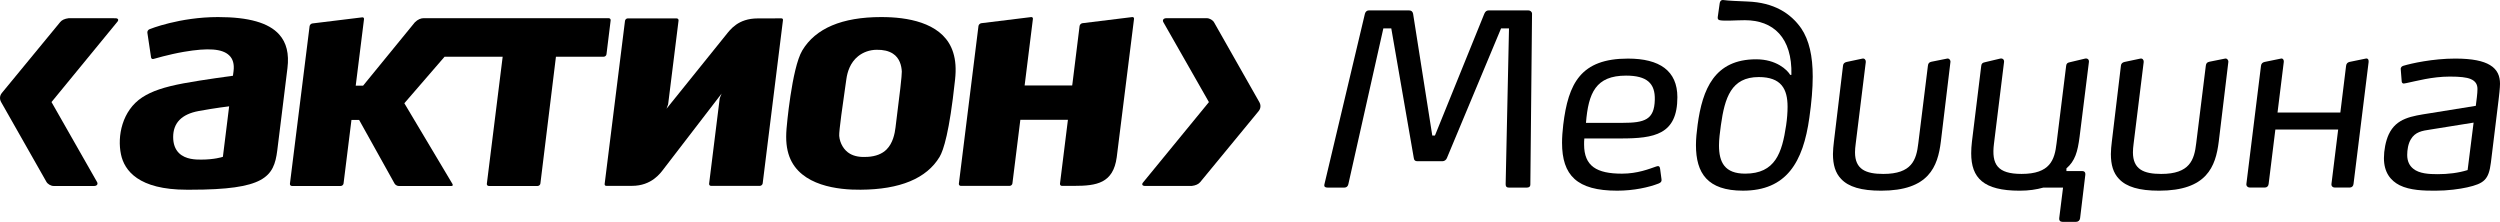 <?xml version="1.0" encoding="utf-8"?>
<!-- Generator: Adobe Illustrator 16.0.3, SVG Export Plug-In . SVG Version: 6.00 Build 0)  -->
<!DOCTYPE svg PUBLIC "-//W3C//DTD SVG 1.1//EN" "http://www.w3.org/Graphics/SVG/1.1/DTD/svg11.dtd">
<svg version="1.1" id="Слой_1" xmlns="http://www.w3.org/2000/svg" xmlns:xlink="http://www.w3.org/1999/xlink" x="0px" y="0px"
	 width="131.88px" height="11.704px" viewBox="0 0 131.88 11.704" enable-background="new 0 0 131.88 11.704" xml:space="preserve">
<g>
	<g>
		<path fill="#000" d="M11.502,0.9c-2.033,0-3.607,0.636-3.622,0.644c-0.07,0.029-0.117,0.112-0.106,0.184L7.969,3.03
			C7.975,3.061,7.99,3.085,8.014,3.102C8.039,3.116,8.068,3.119,8.1,3.109c0.008-0.001,0.795-0.237,1.604-0.376
			c1.284-0.218,2.017-0.162,2.381,0.183c0.203,0.188,0.28,0.468,0.236,0.832l-0.033,0.248c0,0-1.572,0.209-2.606,0.4
			C8.648,4.59,8.004,4.811,7.505,5.135C6.442,5.829,6.177,7.184,6.383,8.149c0.179,0.848,0.925,1.859,3.468,1.859h0.199
			c3.893,0,4.402-0.664,4.576-2.072l0.232-1.868l0.305-2.472c0.094-0.763-0.048-1.344-0.434-1.776
			C14.177,1.202,13.121,0.9,11.502,0.9z M12.079,5.678c0,0-0.091,0.733-0.091,0.742l-0.23,1.852l-0.032,0.01
			c-0.018,0.006-0.43,0.137-1.114,0.137h-0.006c-0.265,0-0.817,0-1.167-0.346C9.237,7.872,9.135,7.588,9.135,7.229
			c0-0.741,0.442-1.204,1.344-1.372c0.903-0.166,1.609-0.248,1.609-0.248L12.079,5.678z"/>
		<path fill="#000" d="M46.771,0.904L46.486,0.9c-2.065,0-3.465,0.594-4.164,1.761c-0.56,0.934-0.828,4.088-0.83,4.119
			c-0.05,0.615-0.002,1.072,0.152,1.488c0.582,1.545,2.602,1.752,3.756,1.74c2.078-0.012,3.48-0.594,4.165-1.732
			c0.21-0.352,0.521-1.328,0.806-3.986l0.011-0.094c0.061-0.554,0.029-1.02-0.1-1.427C49.823,1.294,48.119,0.942,46.771,0.904z
			 M47.247,6.666l-0.005,0.046c-0.041,0.341-0.139,0.837-0.474,1.173c-0.233,0.232-0.569,0.365-1.003,0.391
			c-0.384,0.025-0.688-0.027-0.929-0.166c-0.313-0.178-0.534-0.547-0.566-0.941c-0.019-0.248,0.204-1.792,0.324-2.621l0.055-0.384
			c0.051-0.36,0.196-0.859,0.618-1.197c0.269-0.216,0.613-0.337,0.974-0.34c0.357-0.006,0.637,0.06,0.857,0.2
			c0.365,0.233,0.459,0.644,0.474,0.948C47.58,3.955,47.467,4.956,47.247,6.666z"/>
		<path fill="#000" d="M41.208,0.968l-1.234,0.003c-1.041,0-1.454,0.595-1.682,0.876L35.16,5.736l0.085-0.231l0.55-4.42
			c0.005-0.031-0.004-0.06-0.025-0.081c-0.019-0.022-0.047-0.035-0.079-0.035h-2.574c-0.07,0-0.137,0.06-0.147,0.128l-1.074,8.608
			c-0.003,0.031,0.004,0.057,0.023,0.076c0.018,0.018,0.043,0.023,0.074,0.023h1.346c1.04,0,1.504-0.676,1.668-0.889l3.059-3.979
			l-0.099,0.244L37.407,9.69c-0.004,0.031,0.005,0.061,0.024,0.082c0.02,0.021,0.047,0.033,0.082,0.033h2.571
			c0.071,0,0.139-0.061,0.149-0.129l1.07-8.613c0.005-0.03-0.003-0.057-0.021-0.074C41.266,0.973,41.238,0.965,41.208,0.968z"/>
		<path fill="#000" d="M59.727,0.901l-2.624,0.322c-0.072,0.007-0.143,0.077-0.153,0.15l-0.373,3.013L56.56,4.51h-2.509
			l0.437-3.512c0.004-0.031-0.005-0.057-0.021-0.075c-0.019-0.018-0.045-0.026-0.074-0.022l-2.623,0.322
			c-0.074,0.007-0.145,0.077-0.154,0.15L50.582,9.69c-0.003,0.031,0.005,0.061,0.025,0.082c0.02,0.021,0.047,0.033,0.079,0.033
			h2.575c0.072,0,0.139-0.061,0.146-0.129l0.415-3.331l0.003-0.025h2.51l-0.419,3.37c-0.002,0.031,0.005,0.061,0.025,0.082
			s0.047,0.033,0.08,0.033h0.644c1.188,0,2.06-0.139,2.245-1.512l0.912-7.295c0.004-0.031-0.003-0.057-0.021-0.075
			C59.785,0.905,59.757,0.897,59.727,0.901z"/>
		<path fill="#000" d="M31.993,2.862l0.22-1.786c0.004-0.032-0.004-0.061-0.023-0.081c-0.021-0.023-0.048-0.036-0.08-0.036
			h-9.761c-0.144,0-0.311,0.064-0.465,0.219l-2.73,3.341h-0.389l0.437-3.507c0.004-0.031-0.003-0.057-0.021-0.076
			c-0.018-0.018-0.045-0.025-0.074-0.021l-2.625,0.321c-0.074,0.007-0.143,0.076-0.151,0.149l-1.037,8.308
			c-0.004,0.031,0.005,0.061,0.025,0.082c0.02,0.021,0.048,0.035,0.08,0.035h2.577c0.07,0,0.139-0.061,0.147-0.131l0.417-3.352
			h0.405l1.868,3.354c0.036,0.068,0.136,0.129,0.213,0.129h2.792c0.044,0,0.091-0.023,0.052-0.104l-2.54-4.26l2.122-2.454h3.065
			l-0.835,6.701c-0.004,0.031,0.004,0.061,0.023,0.082s0.049,0.035,0.08,0.035h2.577c0.07,0,0.139-0.061,0.145-0.131l0.82-6.687
			h2.517C31.916,2.993,31.985,2.935,31.993,2.862z"/>
		<path fill="#000" d="M6.085,0.962L3.623,0.96C3.411,0.987,3.264,1.056,3.176,1.164c0,0-3.007,3.655-3.077,3.739
			C-0.06,5.096,0.01,5.299,0.054,5.375l2.39,4.209c0.064,0.123,0.238,0.227,0.387,0.227h2.132c0.15,0,0.226-0.098,0.151-0.219
			L2.717,5.384l3.471-4.231C6.279,1.049,6.234,0.962,6.085,0.962z"/>
		<path fill="#000" d="M66.437,5.396l-2.389-4.211C63.983,1.061,63.808,0.96,63.66,0.96h-2.134c-0.148,0-0.224,0.098-0.151,0.219
			l2.398,4.207l-3.468,4.232c-0.095,0.105-0.048,0.191,0.101,0.191h2.462c0.21-0.025,0.358-0.096,0.446-0.203
			c0,0,3.008-3.653,3.076-3.737C66.554,5.673,66.481,5.473,66.437,5.396z"/>
	</g>
	<g>
		<path fill="#000" d="M80.552,9.895h-0.961c-0.114,0-0.165-0.051-0.165-0.176l0.177-8.222h-0.418l-2.858,6.841
			c-0.038,0.102-0.138,0.166-0.228,0.166h-1.341c-0.101,0-0.165-0.051-0.177-0.166l-1.188-6.841h-0.418l-1.847,8.222
			c-0.025,0.113-0.101,0.176-0.202,0.176h-0.898c-0.113,0-0.19-0.037-0.164-0.164l2.138-9.005c0.025-0.101,0.102-0.177,0.203-0.177
			h2.124c0.113,0,0.19,0.051,0.215,0.177l1.012,6.425h0.14L78.3,0.726c0.051-0.114,0.113-0.177,0.228-0.177h2.1
			c0.102,0,0.19,0.076,0.19,0.177l-0.089,9.005C80.729,9.858,80.641,9.895,80.552,9.895z"/>
		<path fill="#000" d="M83.564,7.62c0,1.15,0.67,1.541,1.998,1.541c0.822,0,1.441-0.252,1.809-0.379c0.127-0.051,0.189,0,0.202,0.115
			l0.076,0.568c0.013,0.102-0.026,0.164-0.151,0.215c-0.52,0.203-1.316,0.379-2.189,0.379c-2.125,0-2.908-0.809-2.908-2.529
			c0-0.291,0.024-0.607,0.063-0.948c0.266-2.188,0.924-3.491,3.415-3.491c1.671,0,2.606,0.646,2.606,2.037
			c0,1.973-1.215,2.176-2.985,2.176h-1.923C83.564,7.417,83.564,7.518,83.564,7.62z M87.294,5.266
			c0.025-0.873-0.417-1.277-1.519-1.277c-1.593,0-1.985,0.91-2.112,2.492h1.923C86.763,6.48,87.269,6.316,87.294,5.266z"/>
		<path fill="#000" d="M90.718,1.066c-0.102-0.025-0.113-0.088-0.102-0.177l0.102-0.721c0.012-0.088,0.063-0.189,0.215-0.164
			c0.266,0.038,0.683,0.051,1.252,0.076c1.392,0.051,2.277,0.62,2.834,1.417c0.417,0.62,0.606,1.454,0.606,2.542
			c0,0.632-0.062,1.353-0.177,2.163c-0.328,2.364-1.213,3.856-3.504,3.856c-1.871,0-2.479-0.922-2.479-2.402
			c0-0.328,0.037-0.695,0.088-1.075c0.254-1.872,0.885-3.453,3.087-3.453c1.062,0,1.644,0.557,1.796,0.822H94.5
			c0.051-1.974-0.961-2.884-2.453-2.884C91.629,1.066,90.947,1.117,90.718,1.066z M94.222,6.607
			c0.051-0.341,0.076-0.684,0.076-0.974c0-0.937-0.33-1.568-1.52-1.568c-1.453,0-1.795,1.087-1.998,2.542
			C90.73,6.973,90.68,7.352,90.68,7.668c0,0.898,0.304,1.492,1.379,1.492C93.652,9.161,94.007,8.061,94.222,6.607z"/>
		<path fill="#000" d="M102.384,7.467c-0.164,1.328-0.633,2.592-3.15,2.592c-1.049,0-1.72-0.201-2.111-0.619
			c-0.305-0.316-0.431-0.746-0.431-1.316c0-0.201,0.025-0.43,0.051-0.656l0.481-4.01c0.012-0.114,0.088-0.165,0.189-0.19
			l0.834-0.177c0.113-0.025,0.189,0.077,0.178,0.177l-0.531,4.299c-0.026,0.203-0.038,0.318-0.038,0.469
			c0,0.898,0.569,1.139,1.493,1.139c1.505,0,1.744-0.734,1.846-1.619l0.506-4.085c0.013-0.126,0.063-0.19,0.189-0.215l0.822-0.165
			c0.102-0.025,0.191,0.077,0.178,0.177L102.384,7.467z"/>
		<path fill="#000" d="M103.985,8.086c0-0.189,0.013-0.393,0.038-0.607l0.492-4.009c0.014-0.126,0.077-0.165,0.203-0.19l0.798-0.19
			c0.126-0.025,0.214,0.051,0.202,0.177l-0.532,4.313c-0.139,1.1,0.19,1.594,1.456,1.594c1.504,0,1.745-0.734,1.846-1.619
			l0.506-4.085c0.014-0.126,0.076-0.165,0.203-0.19l0.797-0.19c0.126-0.025,0.215,0.051,0.201,0.177l-0.492,3.946
			c-0.102,0.797-0.24,1.277-0.695,1.67v0.139h0.834c0.114,0,0.178,0.076,0.164,0.191l-0.277,2.301
			c-0.014,0.115-0.102,0.189-0.215,0.189h-0.709c-0.126,0-0.189-0.074-0.177-0.189l0.202-1.619h-1.037
			c-0.367,0.102-0.759,0.164-1.252,0.164C104.63,10.059,103.985,9.389,103.985,8.086z"/>
		<path fill="#000" d="M117.044,7.467c-0.164,1.328-0.633,2.592-3.148,2.592c-1.051,0-1.721-0.201-2.113-0.619
			c-0.305-0.316-0.43-0.746-0.43-1.316c0-0.201,0.024-0.43,0.051-0.656l0.48-4.01c0.012-0.114,0.088-0.165,0.189-0.19l0.835-0.177
			c0.114-0.025,0.189,0.077,0.177,0.177l-0.531,4.299c-0.025,0.203-0.037,0.318-0.037,0.469c0,0.898,0.568,1.139,1.492,1.139
			c1.504,0,1.745-0.734,1.846-1.619l0.506-4.085c0.014-0.126,0.064-0.19,0.191-0.215l0.821-0.165
			c0.102-0.025,0.188,0.077,0.177,0.177L117.044,7.467z"/>
		<path fill="#000" d="M118.501,9.706l0.771-6.235c0.014-0.114,0.076-0.177,0.189-0.203l0.861-0.177c0.088-0.025,0.164,0.051,0.152,0.177
			l-0.33,2.668h3.314l0.303-2.466c0.014-0.114,0.076-0.177,0.177-0.203l0.86-0.177c0.102-0.025,0.165,0.051,0.152,0.177
			l-0.797,6.438c-0.012,0.113-0.088,0.189-0.203,0.189h-0.784c-0.113,0-0.189-0.076-0.177-0.189l0.354-2.871h-3.313l-0.355,2.871
			c-0.012,0.113-0.088,0.189-0.202,0.189h-0.784C118.578,9.895,118.49,9.819,118.501,9.706z"/>
		<path fill="#000" d="M131.804,5.279l-0.405,3.302c-0.114,0.896-0.354,1.1-1.251,1.303c-0.393,0.088-1.013,0.176-1.684,0.176
			c-0.581,0-1.328-0.012-1.885-0.291c-0.467-0.24-0.822-0.67-0.822-1.43c0-0.404,0.09-0.896,0.254-1.25
			c0.404-0.86,1.201-0.962,2.162-1.114l2.43-0.392c0.037-0.291,0.088-0.646,0.088-0.886c0-0.228-0.088-0.417-0.366-0.531
			c-0.216-0.088-0.558-0.126-1.089-0.126c-0.948,0-1.783,0.24-2.289,0.342c-0.063,0.012-0.113,0.025-0.139,0.025
			c-0.051,0-0.102-0.025-0.113-0.102l-0.051-0.645c-0.013-0.114,0.063-0.165,0.139-0.19c0.417-0.126,1.556-0.38,2.732-0.38
			c0.91,0,1.479,0.127,1.834,0.341c0.404,0.241,0.531,0.595,0.531,0.987C131.88,4.634,131.83,5.076,131.804,5.279z M127.175,7.352
			c-0.14,0.229-0.19,0.557-0.19,0.822c0,0.342,0.126,0.57,0.315,0.723c0.316,0.264,0.836,0.291,1.291,0.291
			c0.544,0,1.1-0.064,1.581-0.217l0.315-2.503L128.2,6.835C127.769,6.897,127.402,6.961,127.175,7.352z"/>
	</g>
</g>
</svg>
